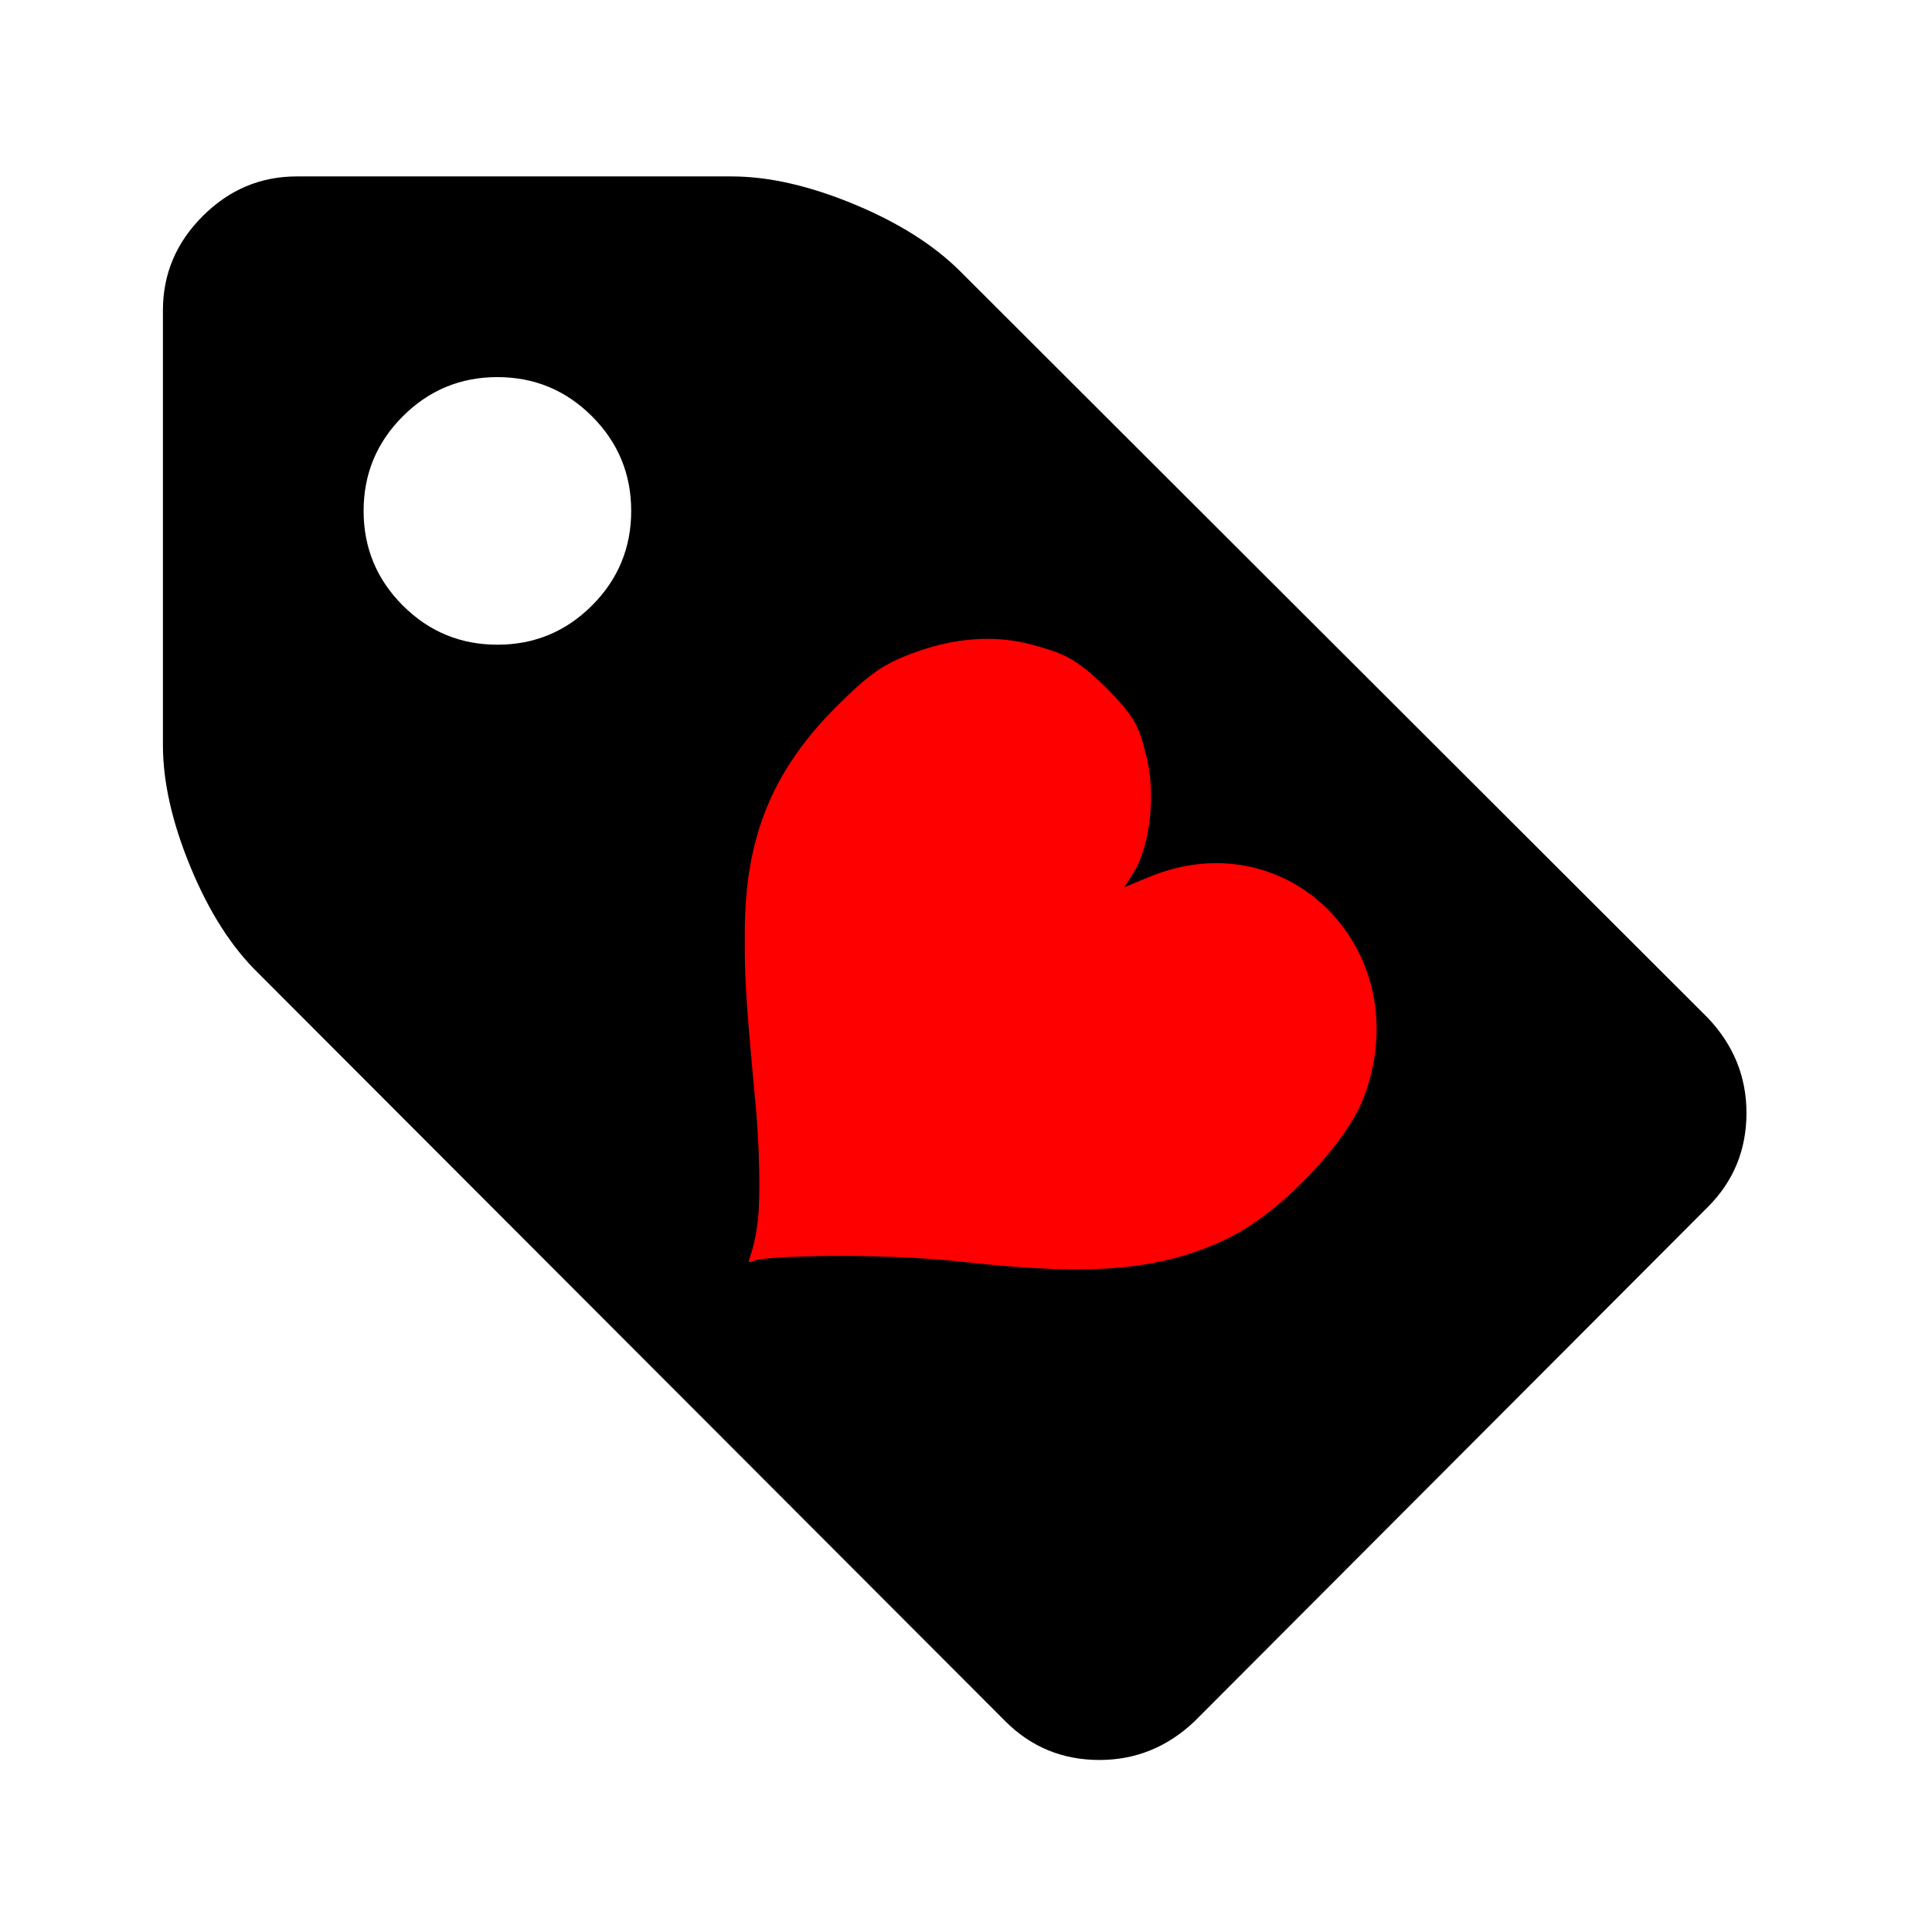 <?xml version="1.0" encoding="UTF-8" standalone="no"?>
<svg
   xmlns:dc="http://purl.org/dc/elements/1.1/"
   xmlns:cc="http://creativecommons.org/ns#"
   xmlns:rdf="http://www.w3.org/1999/02/22-rdf-syntax-ns#"
   xmlns:svg="http://www.w3.org/2000/svg"
   xmlns="http://www.w3.org/2000/svg"
   xmlns:sodipodi="http://sodipodi.sourceforge.net/DTD/sodipodi-0.dtd"
   xmlns:inkscape="http://www.inkscape.org/namespaces/inkscape"
   viewBox="0 -256 512 512"
   id="svg4315"
   version="1.1"
   inkscape:version="0.48.5 r10040"
   width="100%"
   height="100%"
   sodipodi:docname="icon.svg">
  <defs
     id="defs4323" />
  <sodipodi:namedview
     pagecolor="#ffffff"
     bordercolor="#666666"
     borderopacity="1"
     objecttolerance="10"
     gridtolerance="10"
     guidetolerance="10"
     inkscape:pageopacity="0"
     inkscape:pageshadow="2"
     inkscape:window-width="1366"
     inkscape:window-height="725"
     id="namedview4321"
     showgrid="false"
     inkscape:zoom="0.7449875"
     inkscape:cx="505.24096"
     inkscape:cy="279.4364"
     inkscape:window-x="0"
     inkscape:window-y="25"
     inkscape:window-maximized="1"
     inkscape:current-layer="svg4315"
     showguides="false"
     inkscape:guide-bbox="true"
     inkscape:snap-to-guides="false"
     inkscape:snap-grids="false">
    <sodipodi:guide
       orientation="1,0"
       position="256,256"
       id="guide3041" />
    <sodipodi:guide
       orientation="0,1"
       position="256,256"
       id="guide3043" />
  </sodipodi:namedview>
  <g
     transform="matrix(0.277,0,0,-0.277,43.177,180.772)"
     id="g4317">
    <path
       d="m 448,1088 q 0,53 -37.5,90.5 Q 373,1216 320,1216 267,1216 229.5,1178.5 192,1141 192,1088 192,1035 229.5,997.5 267,960 320,960 q 53,0 90.5,37.5 Q 448,1035 448,1088 z M 1515,512 q 0,-53 -37,-90 L 987,-70 q -39,-37 -91,-37 -53,0 -90,37 L 91,646 Q 53,683 26.5,747 0,811 0,864 v 416 q 0,52 38,90 38,38 90,38 h 416 q 53,0 117,-26.5 64,-26.5 102,-64.5 l 715,-714 q 37,-39 37,-91 z"
       id="path4319"
       inkscape:connector-curvature="0"
       style="fill:currentColor" />
  </g>
  <g
     transform="matrix(0.244,0.244,-0.289,0.289,427.866,-275.298)"
     id="layer1"
     inkscape:label="Layer 1">
    <g
       transform="matrix(0.799,0,0,0.742,-1.287,576.113)"
       id="layer1-4">
      <path
         inkscape:connector-curvature="0"
         d="M 297.297,550.868 C 283.522,535.432 249.127,505.339 220.863,483.994 137.119,420.752 125.721,411.6 91.719,380.291 29.035,322.571 2.414,264.581 2.505,185.951 2.549,147.567 5.166,132.779 15.915,110.154 34.151,71.768 61.015,43.245 95.36,25.799 119.685,13.444 131.683,7.954 172.304,7.73 c 42.493,-0.235 51.439,4.72 76.435,18.452 30.425,16.714 61.74,52.436 68.213,77.811 l 3.998,15.672 9.86,-21.585 c 55.716,-121.973 233.598,-120.148 295.502,3.032 19.638,39.076 21.794,122.513 4.38,169.513 -22.715,61.309 -65.38,108.051 -164.006,179.677 -64.681,46.974 -137.885,118.046 -142.981,128.028 -5.915,11.588 -0.282,1.816 -26.408,-27.461 z"
         id="path2417"
         style="fill:#ff0000" />
      <g
         transform="translate(129.286,-64.286)"
         id="g2221" />
    </g>
  </g>
</svg>
